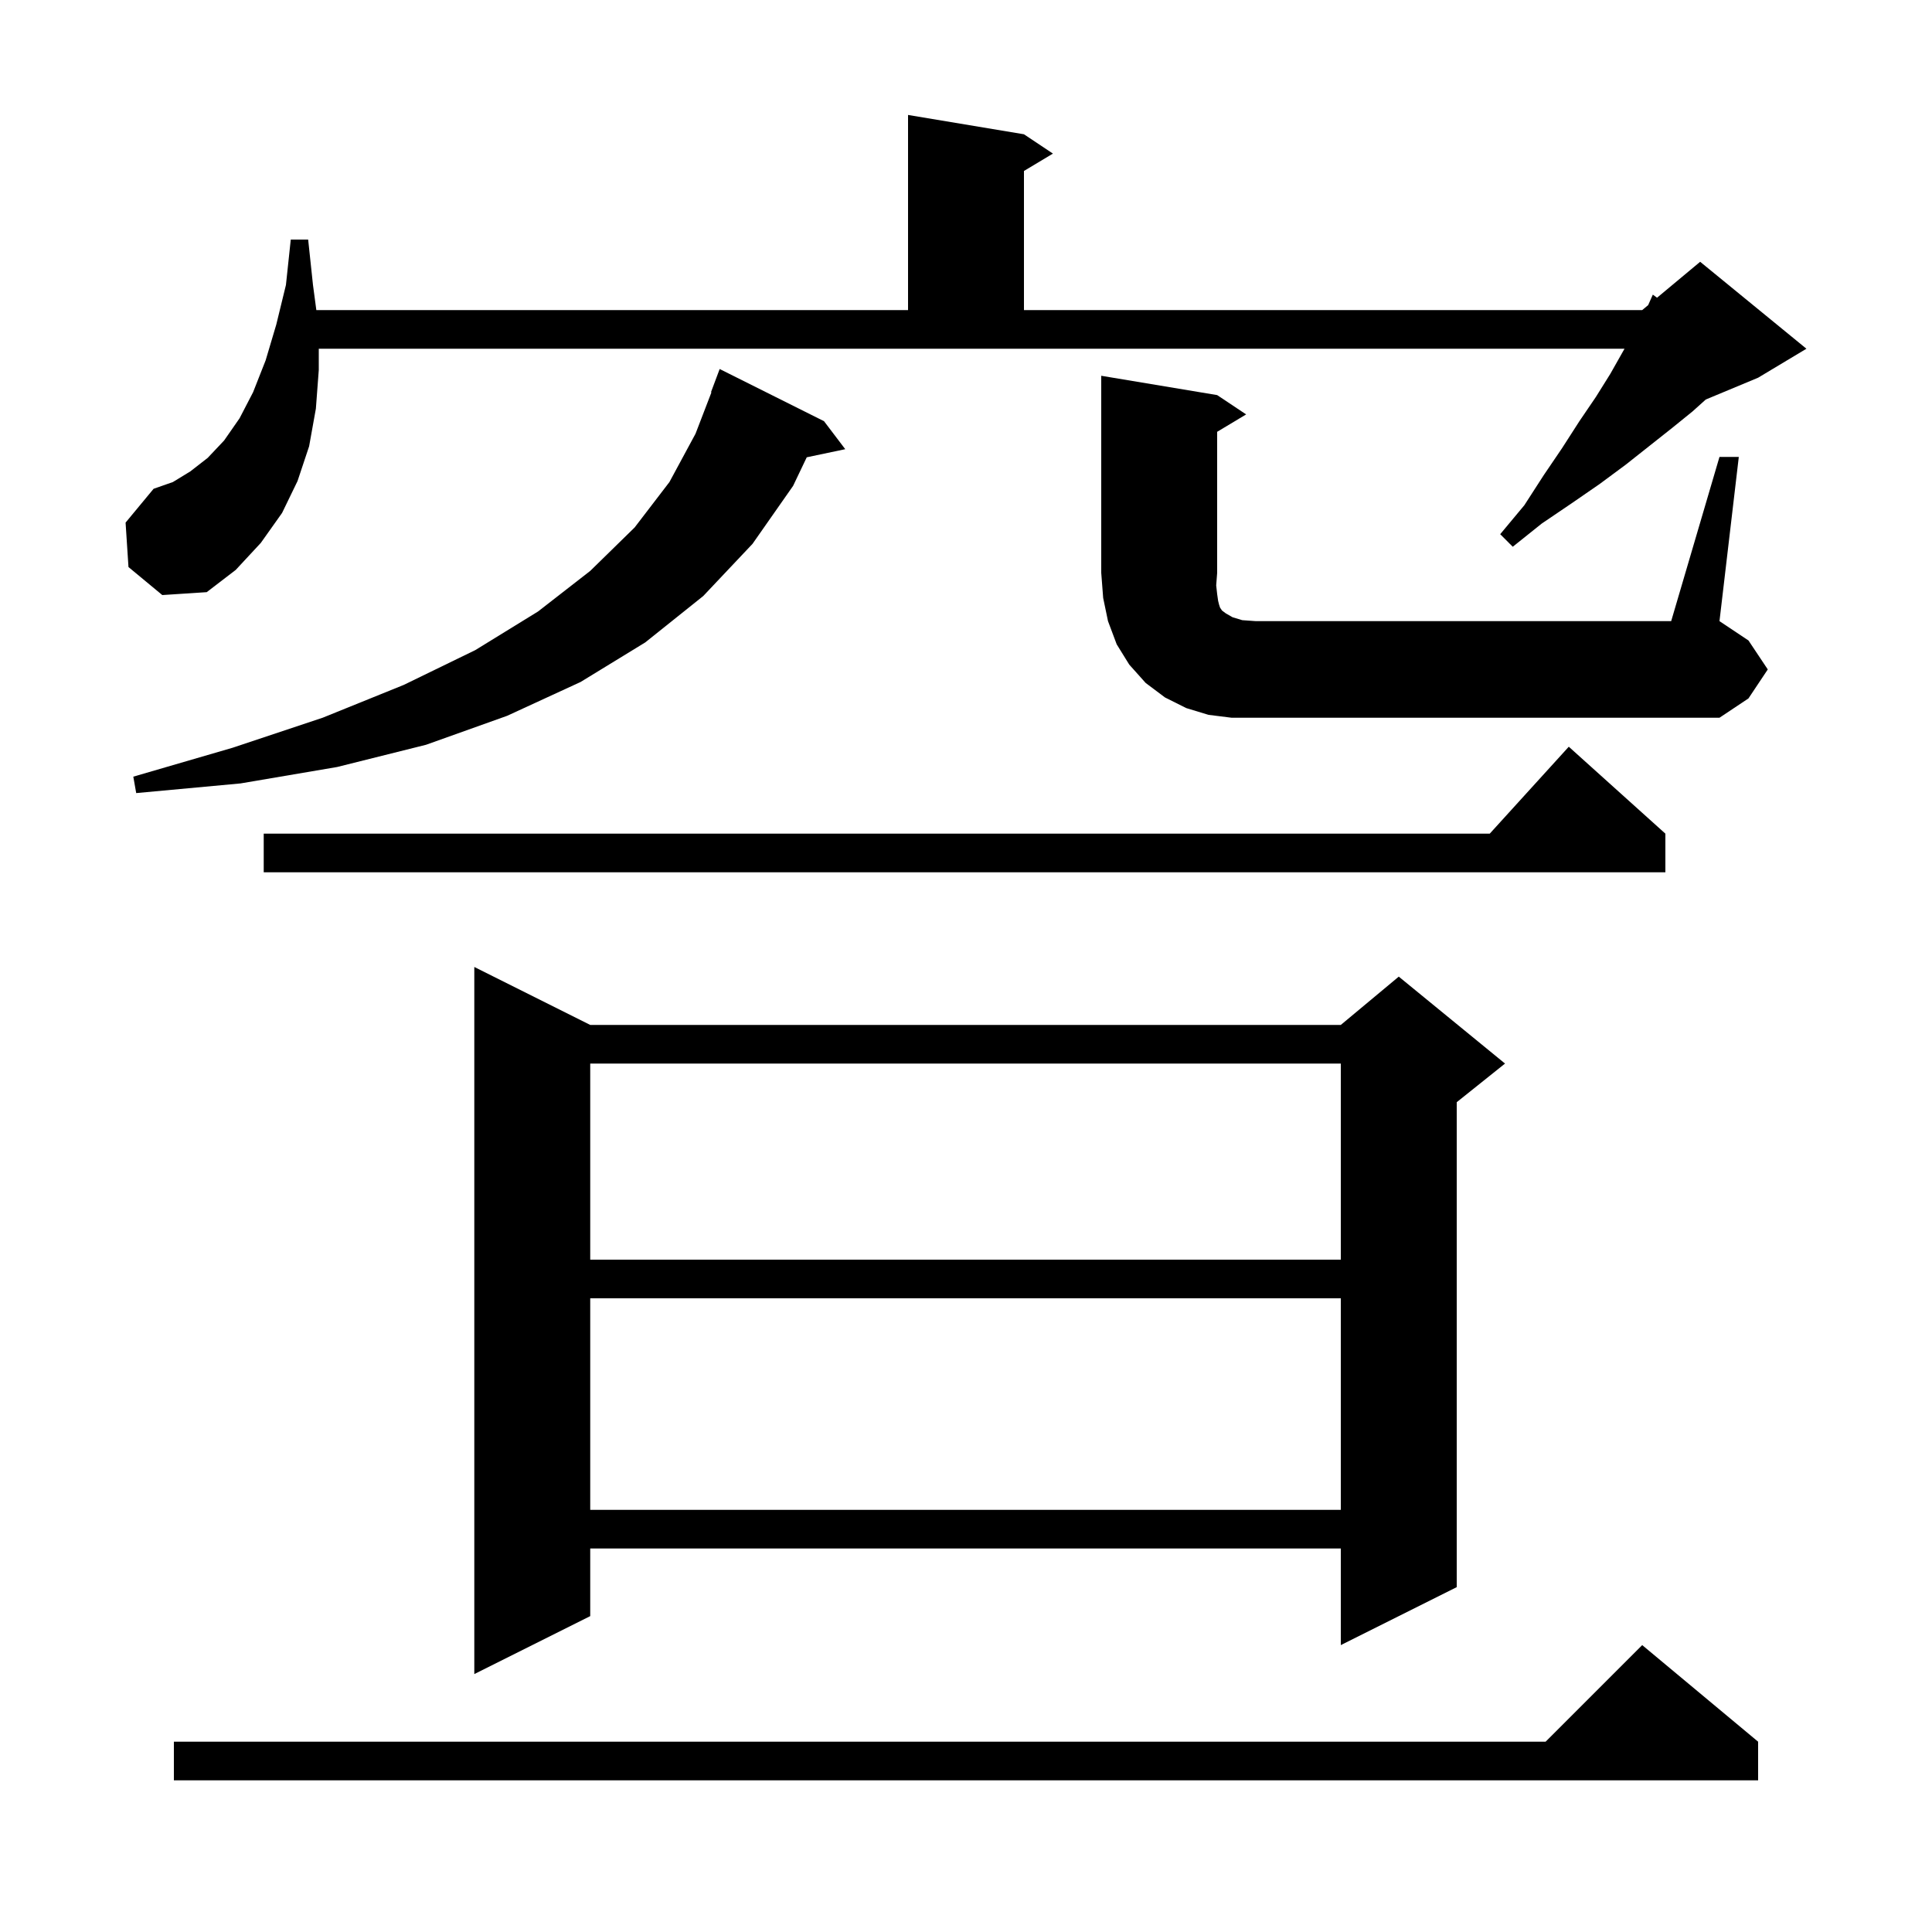 <svg xmlns="http://www.w3.org/2000/svg" xmlns:xlink="http://www.w3.org/1999/xlink" version="1.1" baseProfile="full" viewBox="0 0 200 200" width="200" height="200">
<g fill="black">
<path d="M 182.0 180.3 L 182.0 184.3 L 18.0 184.3 L 18.0 180.3 L 160.0 180.3 L 170.0 170.3 Z M 61.1 106.1 L 138.8 106.1 L 144.8 101.1 L 155.8 110.1 L 150.8 114.1 L 150.8 164.3 L 138.8 170.3 L 138.8 160.3 L 61.1 160.3 L 61.1 167.3 L 49.1 173.3 L 49.1 100.1 Z M 61.1 134.4 L 61.1 156.3 L 138.8 156.3 L 138.8 134.4 Z M 61.1 110.1 L 61.1 130.4 L 138.8 130.4 L 138.8 110.1 Z M 172.4 86.3 L 172.4 90.3 L 27.3 90.3 L 27.3 86.3 L 154.218 86.3 L 162.4 77.3 Z M 85.3 43.6 L 87.5 46.5 L 83.514 47.339 L 82.1 50.3 L 77.9 56.3 L 72.8 61.7 L 66.8 66.5 L 60.1 70.6 L 52.5 74.1 L 44.1 77.1 L 34.9 79.4 L 24.9 81.1 L 14.1 82.1 L 13.8 80.4 L 24.1 77.4 L 33.4 74.3 L 41.8 70.9 L 49.2 67.3 L 55.7 63.3 L 61.1 59.1 L 65.7 54.6 L 69.3 49.9 L 72.0 44.9 L 73.649 40.613 L 73.6 40.6 L 74.5 38.2 Z M 178.0 47.3 L 180.0 47.3 L 178.0 64.3 L 181.0 66.3 L 183.0 69.3 L 181.0 72.3 L 178.0 74.3 L 127.5 74.3 L 125.1 74.0 L 122.8 73.3 L 120.6 72.2 L 118.6 70.7 L 116.9 68.8 L 115.6 66.7 L 114.7 64.3 L 114.2 61.9 L 114.0 59.3 L 114.0 38.9 L 126.0 40.9 L 129.0 42.9 L 126.0 44.7 L 126.0 59.3 L 125.9 60.6 L 126.0 61.5 L 126.1 62.2 L 126.2 62.6 L 126.3 62.9 L 126.5 63.2 L 126.9 63.5 L 127.6 63.9 L 128.6 64.2 L 130.0 64.3 L 173.0 64.3 Z M 13.3 58.7 L 13.0 54.1 L 15.9 50.6 L 17.9 49.9 L 19.7 48.8 L 21.5 47.4 L 23.2 45.6 L 24.8 43.3 L 26.2 40.6 L 27.5 37.3 L 28.6 33.6 L 29.6 29.5 L 30.1 24.8 L 31.9 24.8 L 32.4 29.5 L 32.747 32.1 L 94.0 32.1 L 94.0 11.9 L 106.0 13.9 L 109.0 15.9 L 106.0 17.7 L 106.0 32.1 L 170.0 32.1 L 170.618 31.585 L 171.1 30.5 L 171.537 30.82 L 176.0 27.1 L 187.0 36.1 L 182.0 39.1 L 176.579 41.359 L 175.2 42.6 L 173.1 44.3 L 168.3 48.1 L 165.6 50.1 L 162.7 52.1 L 159.6 54.2 L 156.6 56.6 L 155.3 55.3 L 157.8 52.3 L 159.8 49.2 L 161.7 46.4 L 163.5 43.6 L 165.2 41.1 L 166.7 38.7 L 168.0 36.4 L 168.171 36.1 L 33.0 36.1 L 33.0 38.3 L 32.7 42.3 L 32.0 46.2 L 30.8 49.8 L 29.2 53.1 L 27.0 56.2 L 24.4 59.0 L 21.4 61.3 L 16.8 61.6 Z " />
</g>
</svg>
